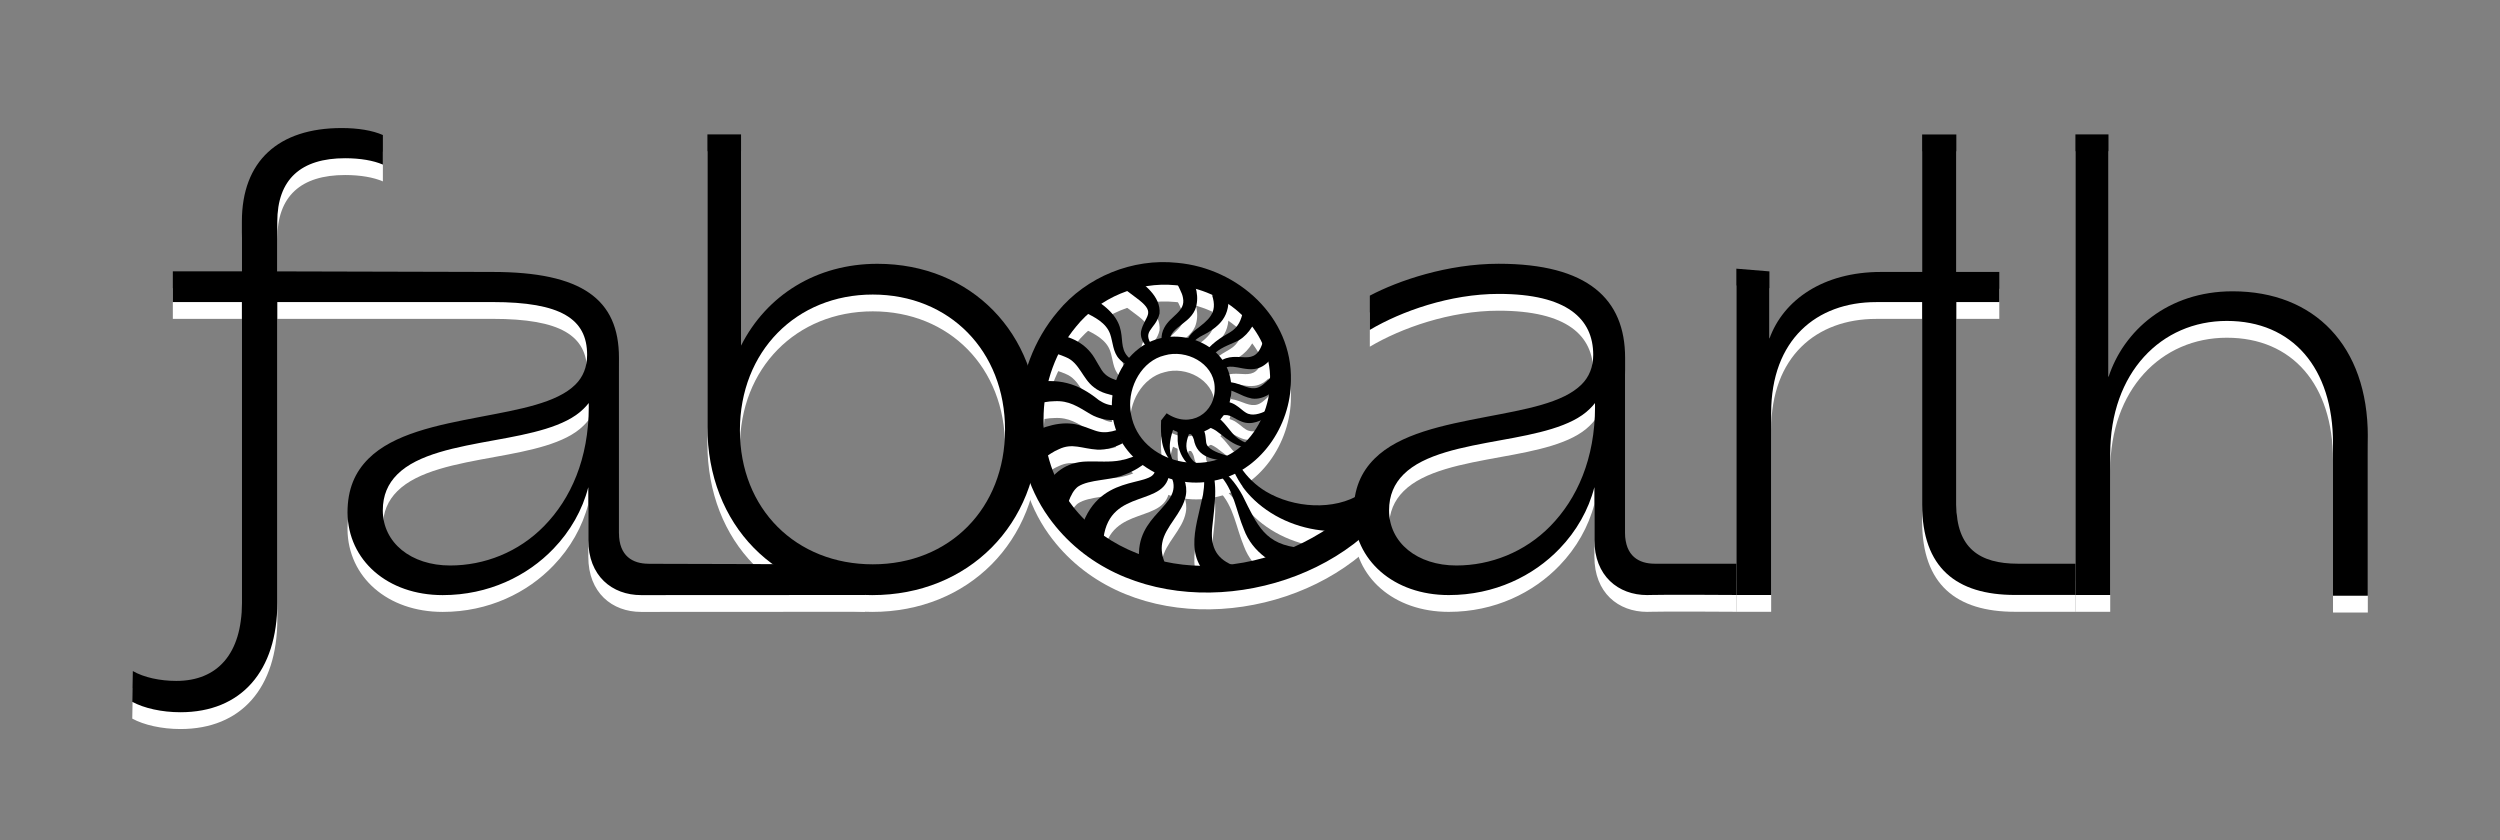 <?xml version="1.0" encoding="UTF-8"?><svg xmlns="http://www.w3.org/2000/svg" viewBox="0 0 616.19 207.12"><rect x="0" y="0" width="616.19" height="207.12" fill="#808080" stroke="none"/><defs><style>.cls-1,.cls-2,.cls-3{stroke-width:0px;}.cls-1,.cls-4,.cls-5{fill:none;}.cls-4{stroke:#000;}.cls-4,.cls-5{stroke-linecap:square;stroke-linejoin:round;stroke-width:6.23px;}.cls-5{stroke:#fff;}.cls-3{fill:#fff;}</style></defs><g id="Layer_1"><path class="cls-1" d="m121.96,112.64c-9.44,1.72-19.02,3.43-24.02,8.44-2.29,2.29-3.57,5.15-3.57,8.86,0,8.01,7,13.59,16.59,13.59,8.44,0,16.87-3.29,23.17-9.72,6.58-6.72,11.01-16.59,11.01-29.46v-.86c-.43.57-.86,1-1.29,1.43-4.43,4.43-13.16,6.15-21.88,7.72Z"/><path class="cls-3" d="m159.85,143.09c-3.86,0-7.29-1.86-7.29-7.58v-43.18c0-14.44-9.15-21.16-31.17-21.16-5.26,0-53.05-.14-53.05-.14v-12.16c0-10.58,5.86-15.73,16.73-15.73,3.72,0,7,.57,9.3,1.57v-7.29c-2.58-1.14-6.15-1.72-10.16-1.72-15.59,0-24.59,8.15-24.59,23.02v12.3h-17.02v7.57h17.02v74.22c0,12.44-6.01,19.16-16.16,19.16-4,0-8.01-.86-10.72-2.43l-.14,7.58c2.86,1.57,7.29,2.57,11.87,2.57,15.01,0,23.88-10.15,23.88-27.03v-74.07h53.05c16.87,0,23.31,4.15,23.31,13.02,0,3-1,5.43-2.86,7.29-4.57,4.58-13.87,6.15-23.59,8.01-10.44,2-21.31,4.15-27.46,10.3-3.29,3.29-5.15,7.44-5.15,13.3.14,11.73,9.87,20.31,23.46,20.31,11.29,0,20.88-4.72,27.31-11.44,4.14-4.29,7.15-9.58,8.58-15.16v13.01c0,8.87,5.87,13.59,13.02,13.59,3.29,0,55.24-.03,55.24-.03l-2.39-7.55s-48.28-.14-51-.14Zm-14.73-38.75c0,12.87-4.43,22.74-11.01,29.46-6.3,6.44-14.73,9.72-23.17,9.72-9.58,0-16.59-5.58-16.59-13.59,0-3.71,1.28-6.58,3.57-8.86,5-5.01,14.58-6.72,24.02-8.44,8.72-1.57,17.45-3.29,21.88-7.72.43-.43.86-.86,1.29-1.43v.86Z"/><path class="cls-3" d="m256.01,109.63c0,23.74-17.31,41.19-41.04,41.19s-40.61-17.31-40.61-41.47V37.27h8.29v52.06c6.29-12.44,18.59-20.17,33.61-20.17,23.17,0,39.75,17.16,39.75,40.47Zm-8.29.43c0-19.45-13.73-33.32-32.6-33.32s-32.75,14.02-32.75,33.46,13.87,33.03,32.75,33.03,32.6-13.73,32.6-33.18Z"/><path class="cls-3" d="m583.61,111.69v39.28h-8.58v-37.56c0-18.59-10.01-30.17-26.17-30.17s-28.74,12.73-28.74,32.75v34.81h-8.58V37.27h8.15v59.83c3.72-11.44,14.59-21.16,30.6-21.16,20.17,0,33.32,13.44,33.32,35.75Z"/><path class="cls-3" d="m427.97,143.09v7.7s-18.21-.12-21.25,0c-.24.01-.48.02-.72.02-7.15,0-13.02-4.72-13.02-13.59v-13.01c-1.43,5.58-4.43,10.86-8.58,15.16-6.44,6.72-16.02,11.44-27.31,11.44-13.59,0-23.31-8.58-23.46-20.31,0-5.86,1.86-10.01,5.15-13.3,6.15-6.15,17.02-8.29,27.46-10.3,9.72-1.86,19.02-3.43,23.59-8.01,1.86-1.86,2.86-4.29,2.86-7.29,0-8.87-6.44-15.02-23.31-15.02-12.01,0-24.03,4.29-31.75,8.87v-8.44c7.01-3.71,19.16-7.86,31.75-7.86,22.02,0,31.17,8.72,31.17,23.17v43.18c0,5.72,3.44,7.58,7.29,7.58.16,0,.46,0,.46,0h19.65Zm-34.84-38.75v-.86c-.43.57-.86,1-1.29,1.43-4.43,4.43-13.16,6.15-21.88,7.72-9.44,1.72-19.02,3.43-24.02,8.44-2.29,2.29-3.57,5.15-3.57,8.86,0,8.01,7,13.59,16.59,13.59,8.44,0,16.87-3.29,23.17-9.72,6.58-6.72,11.01-16.59,11.01-29.46Z"/><path class="cls-3" d="m492.78,71.16v7.44h-30.35c-14.73,0-25.88,9.3-25.88,27.32v44.88h-8.58v-80.44l8.15.67v16.59c3.44-9.58,13.3-16.45,27.46-16.45h29.2Z"/><path class="cls-3" d="m473.76,79.32v-42.03h8.43v42.03m0-.43v49.63c0,10.72,5.72,14.57,15.16,14.57h14.19v7.7h-14.9c-14.44,0-22.88-6.69-22.88-22.27v-49.63"/><path class="cls-3" d="m335.71,136.57c-21.67,18.27-59.64,19.62-77.22-4.9-10.73-15-9.66-36.73,2.23-50.74,7.03-8.56,18.45-13.19,29.44-12.01,15.02,1.34,28.42,13.4,28.02,29.04-.02,11.18-7.67,22.61-19.05,24.67-11.21,2.46-24.27-5.14-25.03-17.2-.46-5.78,1.9-11.77,6.57-15.35,8.08-6.44,22.16-1.96,22.81,9.02.75,9.71-10.19,16.45-17.3,8.67,0,0,1.37-1.77,1.37-1.77,5.71,3.94,12.22.05,11.83-6.61-.32-5.83-7.06-9.2-12.33-7.66-5.54,1.32-9.02,7.61-8.44,13.33,1.22,12.96,18.48,17.18,27.42,8.95,4.44-3.94,7.04-10.13,7.02-16.09.24-12.85-11.14-22.55-23.41-23.49-9.2-.88-18.63,3.04-24.42,10.22-10,12.02-10.79,30.69-1.52,43.32,7.36,10.28,20.05,15.47,32.51,15.64,13.87.35,27.56-5.22,37.8-14.47,0,0,4.34,5.27,4.34,5.27l-2.64,2.16h0Z"/><line class="cls-5" x1="291.84" y1="109.26" x2="291.84" y2="109.26"/><path class="cls-3" d="m302.65,76.1c.86,5.97-2.01,8.63-6.89,11.05-1.09.67-1.92,1.41-2.09,2.53l-1.38-.07c-.03-1.65,1.07-3.14,2.27-4.09,3.3-2.51,5.65-4.2,4.2-8.59,0,0,3.88-.83,3.88-.83h0Z"/><path class="cls-3" d="m309.98,81.56c-.76,2.78-2.81,5.84-5.58,6.91-1.28.59-2.42,1.01-3.45,1.63-1.03.61-1.94,1.4-2.77,2.32l-1.38-1.06c1.44-2.29,4.07-4.03,6.31-5.27,2.13-1.26,2.85-3.09,3.3-5.42,0,0,3.57.9,3.57.9h0Z"/><path class="cls-3" d="m315.23,89.32c-1.09,2.44-3.04,5.44-6.08,5.78-1.78.26-3.86-.45-5.25-.56-1.13-.11-2.07.16-2.96.9l-1.31-1.31.86-.8c4.66-3.35,8.93,2.19,10.93-5.44,0,0,3.8,1.42,3.8,1.42h0Z"/><path class="cls-3" d="m316.38,98.34c-2.01,2.01-4.67,4.46-7.8,4.03-2.92-.57-4.53-2.34-7.34-2.32,0,0-.05-1.8-.05-1.8,1.43-.1,2.92.15,4.22.61,2.42.9,4.03,1.72,6.09-.09.88-.68,1.69-1.63,2.48-2.56l2.41,2.14h0Z"/><path class="cls-3" d="m312.83,106.51c-1.87,1.34-4.34,2.52-6.75,1.56-1.98-.72-3.01-2.09-4.9-1.48l-.6-3.52c1.37-.13,2.92.18,4.03.94,1.08.69,1.78,1.45,2.47,1.84,1.54.97,3.47.26,5.09-.46,0,0,.67,1.12.67,1.12h0Z"/><path class="cls-3" d="m308.86,113.96l-.84-.03c-.13-.07-.29.14-.46.3-.16.11-.3.05-.46.07-1.83,0-3.52-1.11-4.92-2.13-1.54-1.09-3.13-2.81-4.91-2.73,0,0,.44-3.55.44-3.55,2.85.61,4.26,2.9,5.85,4.79,1.01,1.25,2.24,2.13,3.73,2.65.32.1.37.21.54.52.08.14.75.06,1.04.1h0Z"/><path class="cls-3" d="m303.07,117.87c-3.85-.41-8.01-.8-8.83-5.43-.3-.91-.67-1.37-1.35-1.87l2.45-2.6c.94,1.01,1.69,2.52,1.8,3.85.17,1.05,0,1.68.63,2.41,1.23,1.31,3.73,1.96,5.5,2.5,0,0-.2,1.15-.2,1.15h0Z"/><path class="cls-3" d="m293.84,121.03c.02-1.44-.68-2.03-1.46-2.96-1.41-1.58-2.22-3.96-2.11-6.07,0-1.05,0-2.01-.22-2.85l3.57.2c-.9,2.73-2.11,5.36-.03,7.76.63.87,1.31,1.49,2.6,1.22,0,0-2.35,2.69-2.35,2.69h0Z"/><path class="cls-3" d="m288.85,118.04c-2.72-2.78-2.81-6.67-2.66-10.29,0,0,3.54.51,3.54.51-1.16,3.41-2.19,6.18-.55,9.58,0,0-.33.21-.33.21h0Z"/><path class="cls-3" d="m339.55,133c-12.63,5.44-29.94-.12-35.5-12.86,0,0,1.7-.89,1.7-.89,1.63,2.5,3.79,4.55,6.26,6.04,6.81,4.08,16.83,4.81,23.49.52,0,0,4.06,7.19,4.06,7.19h0Z"/><path class="cls-3" d="m319.71,145.11c-5.68-1.35-11.03-4.84-13.11-10.46-2.01-4.81-2.46-9.83-6.12-13.62l.78-.88c2.14,1.6,3.77,3.85,5.02,6.17,3.67,7.36,5.45,12.13,14.47,12.89,0,0-1.04,5.9-1.04,5.9h0Z"/><path class="cls-3" d="m300.91,148.57c-9.66-6.02-6.28-13.53-4.4-22.47.39-2.3.44-4.6-.15-6.82l1.96-.67c2.05,4.81.97,10.37.5,15.23-.53,4.62.61,7.75,4.91,9.57,0,0-2.82,5.16-2.82,5.16h0Z"/><path class="cls-3" d="m281.19,144.67c-2.98-13.02,9.23-15.01,7.99-21.62-.19-.89-.61-1.8-1.11-2.7l1.91-1.33c1.58,1.97,2.8,4.58,2.29,7.27-.79,4.33-5.13,7.61-5.81,11.67-.32,1.7.02,3.33.64,4.96,0,0-5.91,1.76-5.91,1.76h0Z"/><path class="cls-3" d="m266.17,135.47c3.96-15.23,17.77-10.89,18.53-15.3,0,0,3.57.12,3.57.12-.52,9.19-14.61,3.75-16.28,16.43,0,0-5.81-1.26-5.81-1.26h0Z"/><path class="cls-3" d="m257.08,124.95c2.34-4.23,5.69-6.92,10.68-7.06,2.84-.09,5.88.24,8.52-.3,1.89-.35,3.71-1.09,5.46-2.09l1.5,2.06c-1.75,1.45-3.74,2.71-5.96,3.53-3.53,1.57-8.75,1.12-11.61,3.01-1.01.79-1.72,2.09-2.32,3.74l-6.28-2.89h0Z"/><path class="cls-3" d="m253.32,111.29c3.66-1.95,8.35-3.58,12.59-2.37,2.16.57,3.65,1.37,5.01,1.64,1.34.28,2.79.09,4.33-.42l1.46,3.26c-1.76.94-3.94,1.67-6.23,1.58-3.93-.26-6.16-1.7-9.49-.11-1.31.53-2.64,1.48-3.94,2.4l-3.74-5.97h0Z"/><path class="cls-3" d="m254.02,98.53c6.9-1.25,11.5-.05,16.84,4.25,1.31.86,2.51,1.31,4.02,1.28l.22,3.57c-2.14.21-4.48-.33-6.29-1.39-3.19-1.89-5.33-3.41-8.91-3.21-1.53,0-3.16.37-4.76.74l-1.13-5.24h0Z"/><path class="cls-3" d="m258.7,86.84c3.63-.54,7.71,1.26,10.08,4.15,1.39,1.61,2.46,4.44,3.6,5.38.91.87,2.32,1.42,3.93,1.82l-.48,3.54c-2.13-.17-4.43-.7-6.17-2.09-2.83-2.09-3.6-6.13-6.94-7.45-1.31-.63-2.92-.92-4.5-1.81l.48-3.54h0Z"/><path class="cls-3" d="m269.13,77.49c12.05,7.23,3.8,12.16,10.8,16.03,0,0-.64,1.35-.64,1.35-1.23-.53-2.5-1.2-3.43-2.25-1.57-1.67-1.55-4.19-2.23-6.12-.96-2.77-3.85-4.23-6.37-5.42,0,0,1.87-3.59,1.87-3.59h0Z"/><path class="cls-3" d="m278.77,72.08c3.13,1.88,7.41,5.17,7.03,9.33-.98,4.27-5.04,4.15-1.12,8.83,0,0-.61.64-.61.64-1.52-1.2-3.17-2.83-2.83-5.07.87-3.84,3.75-4.38-.48-7.73-1.25-1-2.64-1.93-3.96-3.02l1.98-2.97h0Z"/><path class="cls-3" d="m293.12,71.76c1.72,2.4,2.58,5.83,1.44,8.73-1.88,4.23-7.58,4.31-6.13,9.77,0,0-1.57.47-1.57.47-.68-1.79-.9-3.99.1-5.79,1.55-3,5.3-3.97,4.62-7.35-.21-1.43-1.21-2.67-1.6-4.11,0,0,3.13-1.73,3.13-1.73h0Z"/></g><g id="Layer_2"><path class="cls-1" d="m121.96,108.49c-9.44,1.72-19.02,3.43-24.02,8.44-2.29,2.29-3.57,5.15-3.57,8.86,0,8.01,7,13.59,16.59,13.59,8.44,0,16.87-3.29,23.17-9.72,6.58-6.72,11.01-16.59,11.01-29.46v-.86c-.43.57-.86,1-1.29,1.43-4.43,4.43-13.16,6.15-21.88,7.72Z"/><path class="cls-2" d="m159.85,138.95c-3.86,0-7.29-1.86-7.29-7.58v-43.18c0-14.44-9.15-21.16-31.17-21.16-5.26,0-53.05-.14-53.05-.14v-12.16c0-10.58,5.86-15.73,16.73-15.73,3.72,0,7,.57,9.3,1.57v-7.29c-2.58-1.14-6.15-1.72-10.16-1.72-15.59,0-24.59,8.15-24.59,23.02v12.3h-17.02v7.57h17.02v74.22c0,12.44-6.01,19.16-16.16,19.16-4,0-8.01-.86-10.72-2.43l-.14,7.58c2.86,1.57,7.29,2.57,11.87,2.57,15.01,0,23.88-10.15,23.88-27.03v-74.07h53.05c16.87,0,23.31,4.15,23.31,13.02,0,3-1,5.43-2.86,7.29-4.57,4.58-13.87,6.15-23.59,8.01-10.44,2-21.31,4.15-27.46,10.3-3.29,3.29-5.15,7.44-5.15,13.3.14,11.73,9.87,20.31,23.46,20.31,11.29,0,20.88-4.72,27.31-11.44,4.14-4.29,7.15-9.58,8.58-15.16v13.01c0,8.87,5.87,13.59,13.02,13.59,3.29,0,55.24-.03,55.24-.03l-2.39-7.55s-48.28-.14-51-.14Zm-14.73-38.75c0,12.87-4.43,22.74-11.01,29.46-6.3,6.44-14.73,9.72-23.17,9.72-9.58,0-16.59-5.58-16.59-13.59,0-3.71,1.28-6.58,3.57-8.86,5-5.01,14.58-6.72,24.02-8.44,8.72-1.57,17.45-3.29,21.88-7.72.43-.43.86-.86,1.29-1.43v.86Z"/><path class="cls-2" d="m256.01,105.49c0,23.74-17.31,41.19-41.04,41.19s-40.61-17.31-40.61-41.47V33.13h8.29v52.06c6.29-12.44,18.59-20.17,33.61-20.17,23.17,0,39.75,17.16,39.75,40.47Zm-8.29.43c0-19.45-13.73-33.32-32.6-33.32s-32.75,14.02-32.75,33.46,13.87,33.03,32.75,33.03,32.6-13.73,32.6-33.18Z"/><path class="cls-2" d="m583.61,107.55v39.28h-8.58v-37.56c0-18.59-10.01-30.17-26.17-30.17s-28.74,12.73-28.74,32.75v34.81h-8.58V33.13h8.15v59.83c3.72-11.44,14.59-21.16,30.6-21.16,20.17,0,33.32,13.44,33.32,35.75Z"/><path class="cls-2" d="m427.97,138.95v7.7s-18.21-.12-21.25,0c-.24.01-.48.02-.72.02-7.15,0-13.02-4.72-13.02-13.59v-13.01c-1.43,5.58-4.43,10.86-8.58,15.16-6.44,6.72-16.02,11.44-27.31,11.44-13.59,0-23.31-8.58-23.46-20.31,0-5.86,1.86-10.01,5.15-13.3,6.15-6.15,17.02-8.29,27.46-10.3,9.72-1.86,19.02-3.43,23.59-8.01,1.86-1.86,2.86-4.29,2.86-7.29,0-8.87-6.44-15.02-23.31-15.02-12.01,0-24.03,4.29-31.75,8.87v-8.44c7.01-3.71,19.16-7.86,31.75-7.86,22.02,0,31.17,8.72,31.17,23.17v43.18c0,5.72,3.44,7.58,7.29,7.58.16,0,.46,0,.46,0h19.65Zm-34.84-38.75v-.86c-.43.57-.86,1-1.29,1.43-4.43,4.43-13.16,6.15-21.88,7.72-9.44,1.72-19.02,3.43-24.02,8.44-2.29,2.29-3.57,5.15-3.57,8.86,0,8.01,7,13.59,16.59,13.59,8.44,0,16.87-3.29,23.17-9.72,6.58-6.72,11.01-16.59,11.01-29.46Z"/><path class="cls-2" d="m492.78,67.02v7.44h-30.35c-14.73,0-25.88,9.3-25.88,27.32v44.88h-8.58v-80.44l8.15.67v16.59c3.44-9.58,13.3-16.45,27.46-16.45h29.2Z"/><path class="cls-2" d="m473.76,75.17v-42.03h8.43v42.03m0-.43v49.63c0,10.72,5.72,14.57,15.16,14.57h14.19v7.7h-14.9c-14.44,0-22.88-6.69-22.88-22.27v-49.63"/><path class="cls-2" d="m335.71,132.43c-21.67,18.27-59.64,19.62-77.22-4.9-10.73-15-9.66-36.73,2.23-50.74,7.03-8.56,18.46-13.19,29.44-12.01,15.02,1.34,28.42,13.4,28.02,29.04-.01,11.18-7.67,22.61-19.05,24.67-11.21,2.46-24.27-5.14-25.03-17.2-.46-5.78,1.9-11.77,6.57-15.35,8.08-6.44,22.16-1.95,22.81,9.02.75,9.71-10.19,16.45-17.3,8.67,0,0,1.37-1.77,1.37-1.77,5.71,3.94,12.22.05,11.83-6.61-.32-5.83-7.06-9.2-12.33-7.66-5.54,1.32-9.02,7.61-8.44,13.33,1.22,12.96,18.48,17.18,27.42,8.95,4.44-3.94,7.04-10.13,7.02-16.09.24-12.85-11.14-22.55-23.41-23.49-9.2-.88-18.63,3.04-24.42,10.22-10,12.02-10.79,30.69-1.52,43.32,7.36,10.28,20.05,15.47,32.51,15.64,13.87.35,27.56-5.22,37.8-14.47,0,0,4.34,5.27,4.34,5.27,0,0-2.64,2.16-2.64,2.16h0Z"/><line class="cls-4" x1="291.84" y1="105.12" x2="291.84" y2="105.12"/><path class="cls-2" d="m302.65,71.96c.86,5.97-2.01,8.63-6.89,11.05-1.09.67-1.92,1.41-2.09,2.53l-1.38-.07c-.03-1.65,1.07-3.14,2.27-4.09,3.3-2.51,5.65-4.19,4.2-8.59,0,0,3.88-.83,3.88-.83h0Z"/><path class="cls-2" d="m309.98,77.41c-.76,2.78-2.81,5.85-5.58,6.91-1.28.59-2.42,1.01-3.45,1.63-1.03.61-1.94,1.4-2.77,2.32l-1.38-1.06c1.44-2.29,4.07-4.03,6.31-5.27,2.13-1.26,2.85-3.09,3.3-5.42,0,0,3.57.9,3.57.9h0Z"/><path class="cls-2" d="m315.23,85.17c-1.09,2.44-3.04,5.44-6.08,5.78-1.78.26-3.86-.45-5.25-.56-1.13-.11-2.07.16-2.96.9l-1.31-1.31.86-.8c4.66-3.35,8.93,2.19,10.93-5.44,0,0,3.8,1.42,3.8,1.42h0Z"/><path class="cls-2" d="m316.38,94.2c-2.01,2.01-4.67,4.46-7.8,4.03-2.92-.57-4.53-2.34-7.34-2.32,0,0-.05-1.8-.05-1.8,1.43-.1,2.92.15,4.22.61,2.42.9,4.03,1.71,6.09-.09.88-.68,1.69-1.63,2.48-2.56l2.41,2.14h0Z"/><path class="cls-2" d="m312.83,102.37c-1.87,1.34-4.34,2.52-6.75,1.56-1.98-.72-3.01-2.09-4.9-1.48,0,0-.6-3.52-.6-3.52,1.37-.13,2.92.18,4.03.94,1.08.69,1.78,1.45,2.47,1.84,1.54.97,3.47.26,5.09-.46,0,0,.67,1.12.67,1.12h0Z"/><path class="cls-2" d="m308.86,109.82l-.84-.03c-.13-.07-.29.14-.46.3-.16.11-.3.05-.46.07-1.83,0-3.52-1.11-4.92-2.13-1.54-1.09-3.13-2.81-4.91-2.73,0,0,.44-3.55.44-3.55,2.85.61,4.26,2.9,5.85,4.79,1.01,1.25,2.24,2.13,3.73,2.65.32.1.37.21.54.52.08.14.75.06,1.04.1h0Z"/><path class="cls-2" d="m303.07,113.72c-3.85-.41-8.01-.8-8.83-5.43-.3-.91-.67-1.37-1.35-1.87,0,0,2.45-2.6,2.45-2.6.94,1.01,1.69,2.52,1.8,3.85.17,1.05,0,1.68.63,2.41,1.23,1.31,3.73,1.96,5.5,2.5,0,0-.2,1.15-.2,1.15h0Z"/><path class="cls-2" d="m293.84,116.89c.02-1.44-.68-2.03-1.46-2.96-1.41-1.58-2.22-3.96-2.11-6.07,0-1.05,0-2.01-.22-2.85l3.57.2c-.54,1.95-1.47,3.55-1.14,5.45.15.81.57,1.6,1.11,2.32.63.87,1.31,1.49,2.6,1.22,0,0-2.35,2.69-2.35,2.69h0Z"/><path class="cls-2" d="m288.85,113.9c-2.72-2.78-2.81-6.67-2.66-10.29,0,0,3.54.51,3.54.51-1.16,3.41-2.19,6.18-.55,9.58,0,0-.33.21-.33.21h0Z"/><path class="cls-2" d="m339.55,128.85c-12.63,5.44-29.94-.12-35.5-12.86,0,0,1.7-.89,1.7-.89,1.63,2.5,3.79,4.55,6.26,6.04,6.81,4.08,16.83,4.81,23.49.52,0,0,4.06,7.19,4.06,7.19h0Z"/><path class="cls-2" d="m319.71,140.97c-5.68-1.35-11.03-4.84-13.11-10.46-2.01-4.81-2.46-9.83-6.12-13.62,0,0,.78-.88.78-.88,2.14,1.6,3.77,3.85,5.02,6.17,3.67,7.36,5.45,12.13,14.47,12.89,0,0-1.04,5.9-1.04,5.9h0Z"/><path class="cls-2" d="m300.91,144.43c-9.66-6.02-6.28-13.53-4.4-22.47.39-2.3.44-4.6-.15-6.82,0,0,1.96-.67,1.96-.67,2.05,4.81.97,10.37.5,15.23-.53,4.62.61,7.75,4.91,9.57,0,0-2.82,5.16-2.82,5.16h0Z"/><path class="cls-2" d="m281.19,140.53c-2.98-13.02,9.23-15.01,7.99-21.62-.19-.89-.61-1.81-1.11-2.7l1.91-1.33c1.59,1.97,2.8,4.58,2.29,7.27-.79,4.33-5.13,7.61-5.81,11.67-.32,1.7.02,3.33.64,4.96,0,0-5.91,1.76-5.91,1.76h0Z"/><path class="cls-2" d="m266.17,131.33c3.96-15.23,17.77-10.89,18.53-15.3,0,0,3.57.12,3.57.12-.52,9.19-14.61,3.75-16.28,16.43,0,0-5.81-1.26-5.81-1.26h0Z"/><path class="cls-2" d="m257.08,120.81c2.34-4.23,5.69-6.92,10.68-7.06,2.84-.09,5.88.24,8.52-.3,1.89-.35,3.71-1.09,5.46-2.09,0,0,1.5,2.06,1.5,2.06-1.75,1.45-3.74,2.71-5.96,3.53-3.53,1.57-8.75,1.12-11.61,3.01-1.01.79-1.72,2.09-2.32,3.74l-6.28-2.89h0Z"/><path class="cls-2" d="m253.32,107.14c3.66-1.95,8.35-3.58,12.59-2.37,2.16.57,3.65,1.37,5.01,1.64,1.34.28,2.79.09,4.33-.42l1.46,3.26c-1.76.94-3.94,1.67-6.23,1.58-3.93-.26-6.16-1.7-9.49-.11-1.31.53-2.64,1.48-3.94,2.4l-3.74-5.97h0Z"/><path class="cls-2" d="m254.02,94.39c6.9-1.25,11.5-.05,16.84,4.25,1.31.86,2.51,1.31,4.02,1.28,0,0,.22,3.57.22,3.57-2.14.21-4.48-.33-6.29-1.39-3.19-1.9-5.33-3.41-8.91-3.21-1.53,0-3.16.37-4.76.74l-1.13-5.24h0Z"/><path class="cls-2" d="m258.7,82.69c3.63-.54,7.71,1.26,10.08,4.15,1.39,1.61,2.46,4.44,3.6,5.38.91.87,2.32,1.42,3.93,1.82l-.48,3.54c-2.13-.17-4.43-.7-6.17-2.09-2.83-2.09-3.6-6.13-6.94-7.45-1.31-.63-2.92-.92-4.5-1.81l.48-3.54h0Z"/><path class="cls-2" d="m269.13,73.34c12.05,7.23,3.8,12.16,10.8,16.03,0,0-.64,1.35-.64,1.35-1.23-.53-2.5-1.2-3.43-2.25-1.57-1.67-1.55-4.19-2.23-6.12-.96-2.77-3.85-4.23-6.37-5.42,0,0,1.87-3.59,1.87-3.59h0Z"/><path class="cls-2" d="m278.77,67.94c3.13,1.88,7.41,5.17,7.03,9.33-.98,4.27-5.04,4.15-1.12,8.83,0,0-.61.64-.61.64-1.52-1.2-3.17-2.83-2.83-5.07.87-3.84,3.75-4.38-.48-7.73-1.25-1-2.64-1.93-3.96-3.02l1.98-2.97h0Z"/><path class="cls-2" d="m293.12,67.61c1.72,2.4,2.58,5.83,1.44,8.73-1.88,4.23-7.58,4.31-6.13,9.77,0,0-1.57.47-1.57.47-.68-1.79-.9-3.99.1-5.79,1.55-3,5.3-3.97,4.62-7.35-.21-1.43-1.21-2.67-1.6-4.11,0,0,3.13-1.73,3.13-1.73h0Z"/></g></svg>